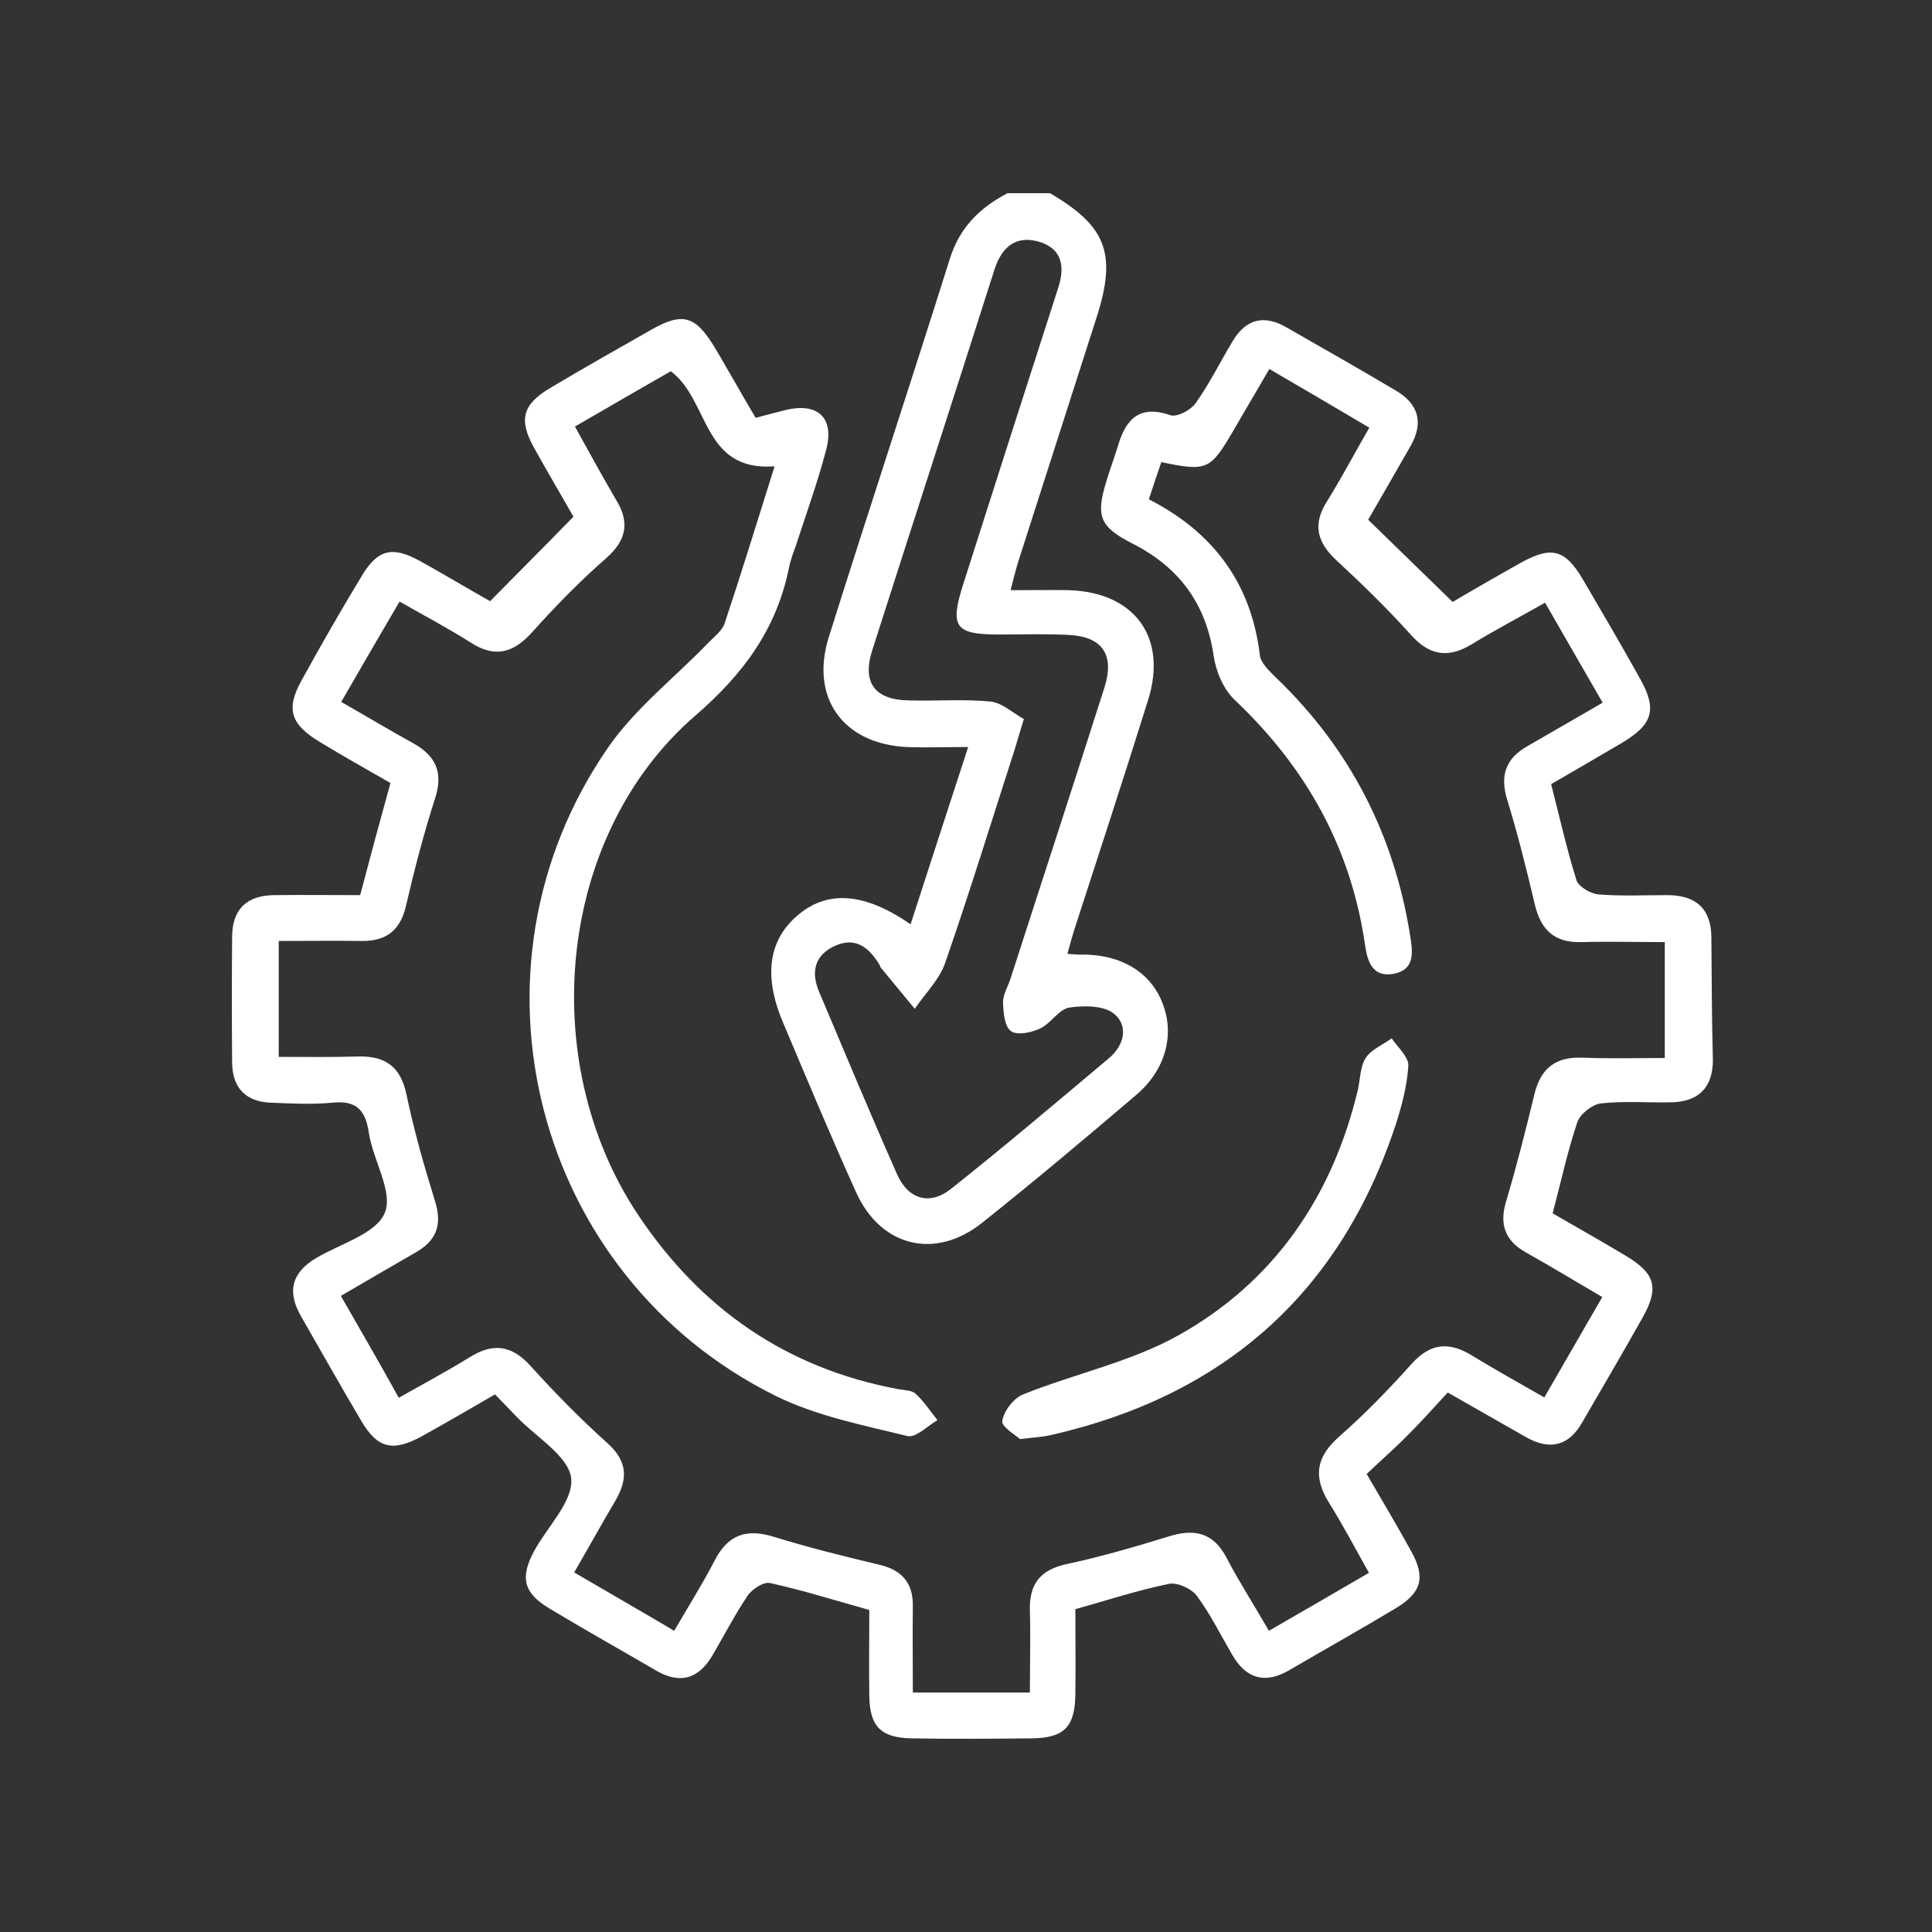 <svg width="100" height="100" viewBox="0 0 100 100" fill="none" xmlns="http://www.w3.org/2000/svg">
<rect x="0" y="0" width="100" height="100" fill="#333333" stroke="none"/>
<path d="M46.936 38.666C47.916 38.705 48.896 38.666 50.112 38.666C49.073 41.842 48.112 44.822 47.132 47.842C44.779 46.214 42.897 46.077 41.387 47.293C39.779 48.587 39.485 50.489 40.544 52.959C41.779 55.881 42.995 58.802 44.308 61.704C45.583 64.547 48.426 65.233 50.857 63.273C53.543 61.135 56.171 58.92 58.798 56.684C60.327 55.39 60.818 53.567 60.17 51.92C59.543 50.293 57.974 49.371 55.916 49.41C55.72 49.41 55.543 49.391 55.249 49.371C55.367 48.94 55.465 48.587 55.563 48.254C56.857 44.254 58.17 40.254 59.425 36.234C60.445 32.98 58.719 30.646 55.308 30.548C54.386 30.529 53.465 30.548 52.308 30.548C52.484 29.862 52.602 29.372 52.759 28.901C54.092 24.744 55.425 20.588 56.759 16.431C57.818 13.137 57.269 11.706 54.347 10C53.622 10 52.896 10 52.151 10C50.72 10.745 49.681 11.765 49.171 13.372C47.112 19.921 44.955 26.431 42.897 32.98C41.916 36.117 43.642 38.509 46.936 38.666ZM45.151 33.646C47.249 27.078 49.387 20.509 51.484 13.921C51.877 12.725 52.641 12.157 53.837 12.529C55.033 12.921 55.112 13.882 54.759 14.941C53.112 20.039 51.484 25.137 49.857 30.235C49.151 32.45 49.426 32.842 51.7 32.842C52.896 32.842 54.092 32.803 55.288 32.862C57.053 32.94 57.7 33.881 57.171 35.568C55.563 40.626 53.916 45.646 52.288 50.704C52.151 51.096 51.916 51.489 51.916 51.881C51.935 52.41 51.994 53.136 52.328 53.371C52.641 53.606 53.386 53.449 53.837 53.234C54.386 52.979 54.798 52.253 55.328 52.155C56.092 52.038 57.131 52.038 57.661 52.469C58.445 53.116 58.17 54.136 57.386 54.783C54.681 57.057 51.975 59.351 49.21 61.547C48.112 62.41 46.995 62.077 46.426 60.763C45.034 57.626 43.72 54.469 42.387 51.312C41.956 50.273 42.191 49.43 43.21 48.959C44.289 48.469 44.995 49.057 45.524 49.94C45.544 49.979 45.563 50.038 45.583 50.077C46.171 50.783 46.759 51.508 47.347 52.214C47.896 51.41 48.642 50.685 48.936 49.802C50.19 46.175 51.328 42.489 52.504 38.842C52.622 38.45 52.739 38.058 52.994 37.215C52.445 36.921 51.896 36.391 51.288 36.313C49.896 36.175 48.485 36.293 47.073 36.254C45.289 36.234 44.602 35.352 45.151 33.646Z" fill="white"/>
<path d="M88.58 48.489C88.561 46.999 87.737 46.332 86.306 46.332C85.11 46.332 83.914 46.391 82.718 46.293C82.326 46.254 81.718 45.901 81.6 45.567C81.091 43.94 80.718 42.273 80.287 40.587C81.541 39.862 82.757 39.156 83.953 38.45C85.561 37.489 85.777 36.724 84.894 35.136C83.934 33.411 82.934 31.705 81.934 29.999C81.012 28.431 80.306 28.254 78.738 29.117C77.444 29.842 76.15 30.587 75.189 31.156C73.62 29.627 72.248 28.293 70.816 26.901C71.503 25.725 72.248 24.411 72.993 23.117C73.699 21.901 73.444 20.921 72.248 20.215C70.365 19.098 68.464 18.019 66.581 16.941C65.424 16.274 64.483 16.509 63.797 17.666C63.15 18.745 62.601 19.862 61.876 20.882C61.621 21.235 60.915 21.607 60.581 21.49C59.052 20.96 58.307 21.627 57.895 22.98C57.699 23.627 57.464 24.254 57.268 24.901C56.699 26.744 56.935 27.274 58.621 28.137C61.013 29.352 62.425 31.235 62.817 33.94C62.934 34.744 63.327 35.685 63.915 36.234C67.601 39.724 69.934 43.881 70.659 48.94C70.777 49.744 71.032 50.587 72.091 50.41C73.248 50.214 73.13 49.312 72.993 48.45C72.169 43.234 69.895 38.783 66.091 35.117C65.738 34.764 65.248 34.332 65.209 33.901C64.758 30.176 62.797 27.548 59.464 25.843C59.699 25.137 59.895 24.529 60.111 23.921C62.483 24.411 62.64 24.333 63.836 22.294C64.444 21.235 65.072 20.196 65.699 19.098C67.522 20.156 69.15 21.117 70.875 22.137C70.071 23.529 69.424 24.764 68.679 25.96C67.934 27.137 68.169 28.058 69.15 28.98C70.483 30.215 71.797 31.489 73.012 32.842C73.973 33.921 74.934 34.097 76.169 33.352C77.385 32.607 78.659 31.94 79.973 31.195C81.012 32.999 81.953 34.646 82.953 36.371C81.561 37.175 80.306 37.901 79.051 38.626C77.953 39.254 77.62 40.117 78.012 41.391C78.561 43.175 79.012 44.999 79.444 46.822C79.757 48.136 80.463 48.802 81.836 48.763C83.267 48.724 84.718 48.763 86.169 48.763C86.169 50.861 86.169 52.743 86.169 54.763C84.679 54.763 83.287 54.802 81.875 54.743C80.502 54.704 79.757 55.292 79.424 56.626C78.973 58.488 78.502 60.351 77.953 62.194C77.6 63.37 77.895 64.214 78.973 64.821C80.267 65.547 81.561 66.331 82.934 67.135C81.894 68.939 80.914 70.625 79.934 72.331C78.522 71.527 77.306 70.841 76.11 70.115C74.954 69.429 74.012 69.547 73.071 70.586C71.895 71.9 70.659 73.174 69.326 74.35C68.13 75.39 67.954 76.429 68.777 77.762C69.503 78.919 70.15 80.154 70.856 81.409C69.032 82.468 67.424 83.409 65.679 84.409C64.934 83.115 64.15 81.899 63.483 80.625C62.836 79.389 61.915 79.115 60.621 79.487C58.837 80.037 57.033 80.566 55.209 80.958C53.837 81.252 53.268 81.997 53.307 83.35C53.346 84.742 53.307 86.134 53.307 87.605C51.209 87.605 49.327 87.605 47.249 87.605C47.249 86.056 47.229 84.605 47.249 83.154C47.268 81.919 46.68 81.252 45.464 80.978C43.641 80.546 41.837 80.095 40.053 79.546C38.621 79.095 37.661 79.448 36.974 80.801C36.347 82.017 35.602 83.193 34.896 84.409C33.073 83.331 31.426 82.389 29.72 81.389C30.504 80.037 31.151 78.86 31.837 77.703C32.504 76.566 32.504 75.644 31.426 74.684C30.034 73.429 28.72 72.096 27.465 70.704C26.485 69.625 25.524 69.488 24.308 70.253C23.132 70.978 21.916 71.625 20.642 72.35C19.603 70.468 18.642 68.821 17.642 67.076C19.014 66.272 20.269 65.547 21.524 64.821C22.583 64.214 22.897 63.41 22.524 62.194C21.956 60.371 21.426 58.508 21.034 56.626C20.72 55.175 19.916 54.645 18.505 54.684C17.171 54.724 15.819 54.704 14.426 54.704C14.426 52.645 14.426 50.743 14.426 48.704C15.897 48.704 17.309 48.685 18.701 48.704C19.975 48.724 20.72 48.175 21.014 46.881C21.446 45.018 21.936 43.136 22.524 41.312C22.956 39.96 22.544 39.117 21.387 38.469C20.171 37.803 18.975 37.077 17.662 36.332C18.701 34.529 19.681 32.842 20.681 31.136C22.053 31.921 23.25 32.548 24.387 33.274C25.622 34.058 26.563 33.803 27.524 32.744C28.74 31.391 30.014 30.078 31.387 28.882C32.426 27.96 32.602 27.038 31.896 25.882C31.171 24.646 30.485 23.392 29.759 22.078C31.583 21.019 33.21 20.078 34.72 19.215C36.739 20.725 36.328 24.411 40.092 24.137C39.21 26.941 38.386 29.627 37.504 32.274C37.367 32.666 36.935 32.98 36.622 33.313C34.896 35.097 32.857 36.685 31.465 38.705C23.544 50.175 27.642 66.057 40.151 72.252C42.249 73.292 44.66 73.762 46.974 74.331C47.406 74.429 48.013 73.802 48.523 73.507C48.151 73.037 47.817 72.527 47.386 72.135C47.19 71.958 46.798 71.958 46.484 71.9C40.7 70.821 36.269 67.743 33.014 62.861C27.7 54.861 28.877 43.175 35.994 37.038C38.484 34.881 40.19 32.568 40.837 29.391C40.916 28.98 41.072 28.587 41.21 28.195C41.739 26.568 42.327 24.941 42.759 23.294C43.21 21.607 42.308 20.803 40.621 21.235C40.131 21.352 39.641 21.49 39.112 21.627C38.72 20.96 38.386 20.392 38.053 19.803C37.68 19.176 37.328 18.529 36.955 17.921C35.994 16.353 35.328 16.157 33.759 17.039C31.994 18.039 30.23 19.039 28.485 20.078C27.034 20.941 26.838 21.725 27.642 23.176C28.347 24.45 29.093 25.705 29.681 26.744C28.21 28.254 26.818 29.646 25.367 31.117C24.25 30.489 23.014 29.744 21.74 29.038C20.308 28.254 19.563 28.431 18.74 29.784C17.662 31.568 16.622 33.372 15.622 35.195C14.779 36.705 15.034 37.489 16.564 38.411C17.76 39.136 18.975 39.822 20.21 40.528C19.662 42.508 19.152 44.391 18.642 46.332C17.073 46.332 15.622 46.312 14.171 46.332C12.779 46.352 12.034 47.057 12.015 48.45C11.995 50.645 11.995 52.822 12.015 55.018C12.034 56.331 12.74 57.037 14.054 57.077C15.093 57.116 16.152 57.175 17.171 57.077C18.426 56.939 18.916 57.429 19.093 58.645C19.308 60.057 20.367 61.704 19.916 62.782C19.465 63.861 17.622 64.371 16.367 65.115C15.073 65.88 14.858 66.88 15.583 68.135C16.622 69.939 17.642 71.762 18.701 73.547C19.544 74.978 20.328 75.154 21.818 74.35C23.093 73.645 24.328 72.919 25.622 72.174C26.034 72.605 26.406 72.978 26.759 73.35C27.759 74.39 29.426 75.37 29.563 76.507C29.7 77.684 28.328 79.017 27.642 80.291C26.896 81.683 27.112 82.468 28.465 83.272C30.288 84.37 32.151 85.409 33.994 86.487C35.23 87.193 36.171 86.879 36.877 85.683C37.484 84.644 38.033 83.585 38.7 82.585C38.935 82.252 39.523 81.86 39.857 81.938C41.563 82.311 43.229 82.84 44.994 83.331C44.994 84.84 44.974 86.311 44.994 87.762C45.014 89.35 45.582 89.938 47.151 89.977C49.229 90.016 51.307 89.997 53.405 89.977C55.072 89.958 55.641 89.389 55.66 87.703C55.68 86.213 55.66 84.703 55.66 83.291C57.405 82.801 58.954 82.291 60.523 81.978C60.954 81.899 61.679 82.233 61.954 82.605C62.66 83.566 63.189 84.644 63.797 85.683C64.503 86.879 65.464 87.174 66.699 86.468C68.542 85.389 70.405 84.35 72.228 83.252C73.601 82.429 73.797 81.644 73.032 80.272C72.306 78.958 71.542 77.664 70.738 76.292C71.503 75.566 72.248 74.919 72.934 74.213C73.62 73.527 74.267 72.802 74.934 72.076C76.385 72.9 77.679 73.645 78.993 74.39C80.208 75.076 81.189 74.86 81.894 73.625C82.934 71.821 83.992 70.037 85.012 68.213C85.894 66.645 85.679 65.919 84.149 64.998C82.875 64.233 81.581 63.508 80.365 62.802C80.816 61.077 81.149 59.547 81.639 58.096C81.777 57.665 82.404 57.175 82.836 57.116C84.012 56.979 85.228 57.077 86.424 57.057C87.875 57.057 88.659 56.331 88.659 54.861C88.6 52.743 88.6 50.606 88.58 48.489Z" fill="white"/>
<path d="M51.877 73.547C51.837 73.86 52.582 74.292 52.798 74.488C53.602 74.39 54.033 74.37 54.425 74.272C63.347 72.233 69.366 66.939 72.248 58.194C72.562 57.214 72.837 56.175 72.895 55.155C72.915 54.704 72.346 54.214 72.033 53.743C71.582 54.077 70.993 54.312 70.699 54.743C70.405 55.194 70.405 55.841 70.288 56.39C68.974 61.92 65.954 66.331 61.033 69.096C58.562 70.488 55.641 71.096 52.955 72.174C52.465 72.37 51.955 73.037 51.877 73.547Z" fill="white"/>
</svg>
